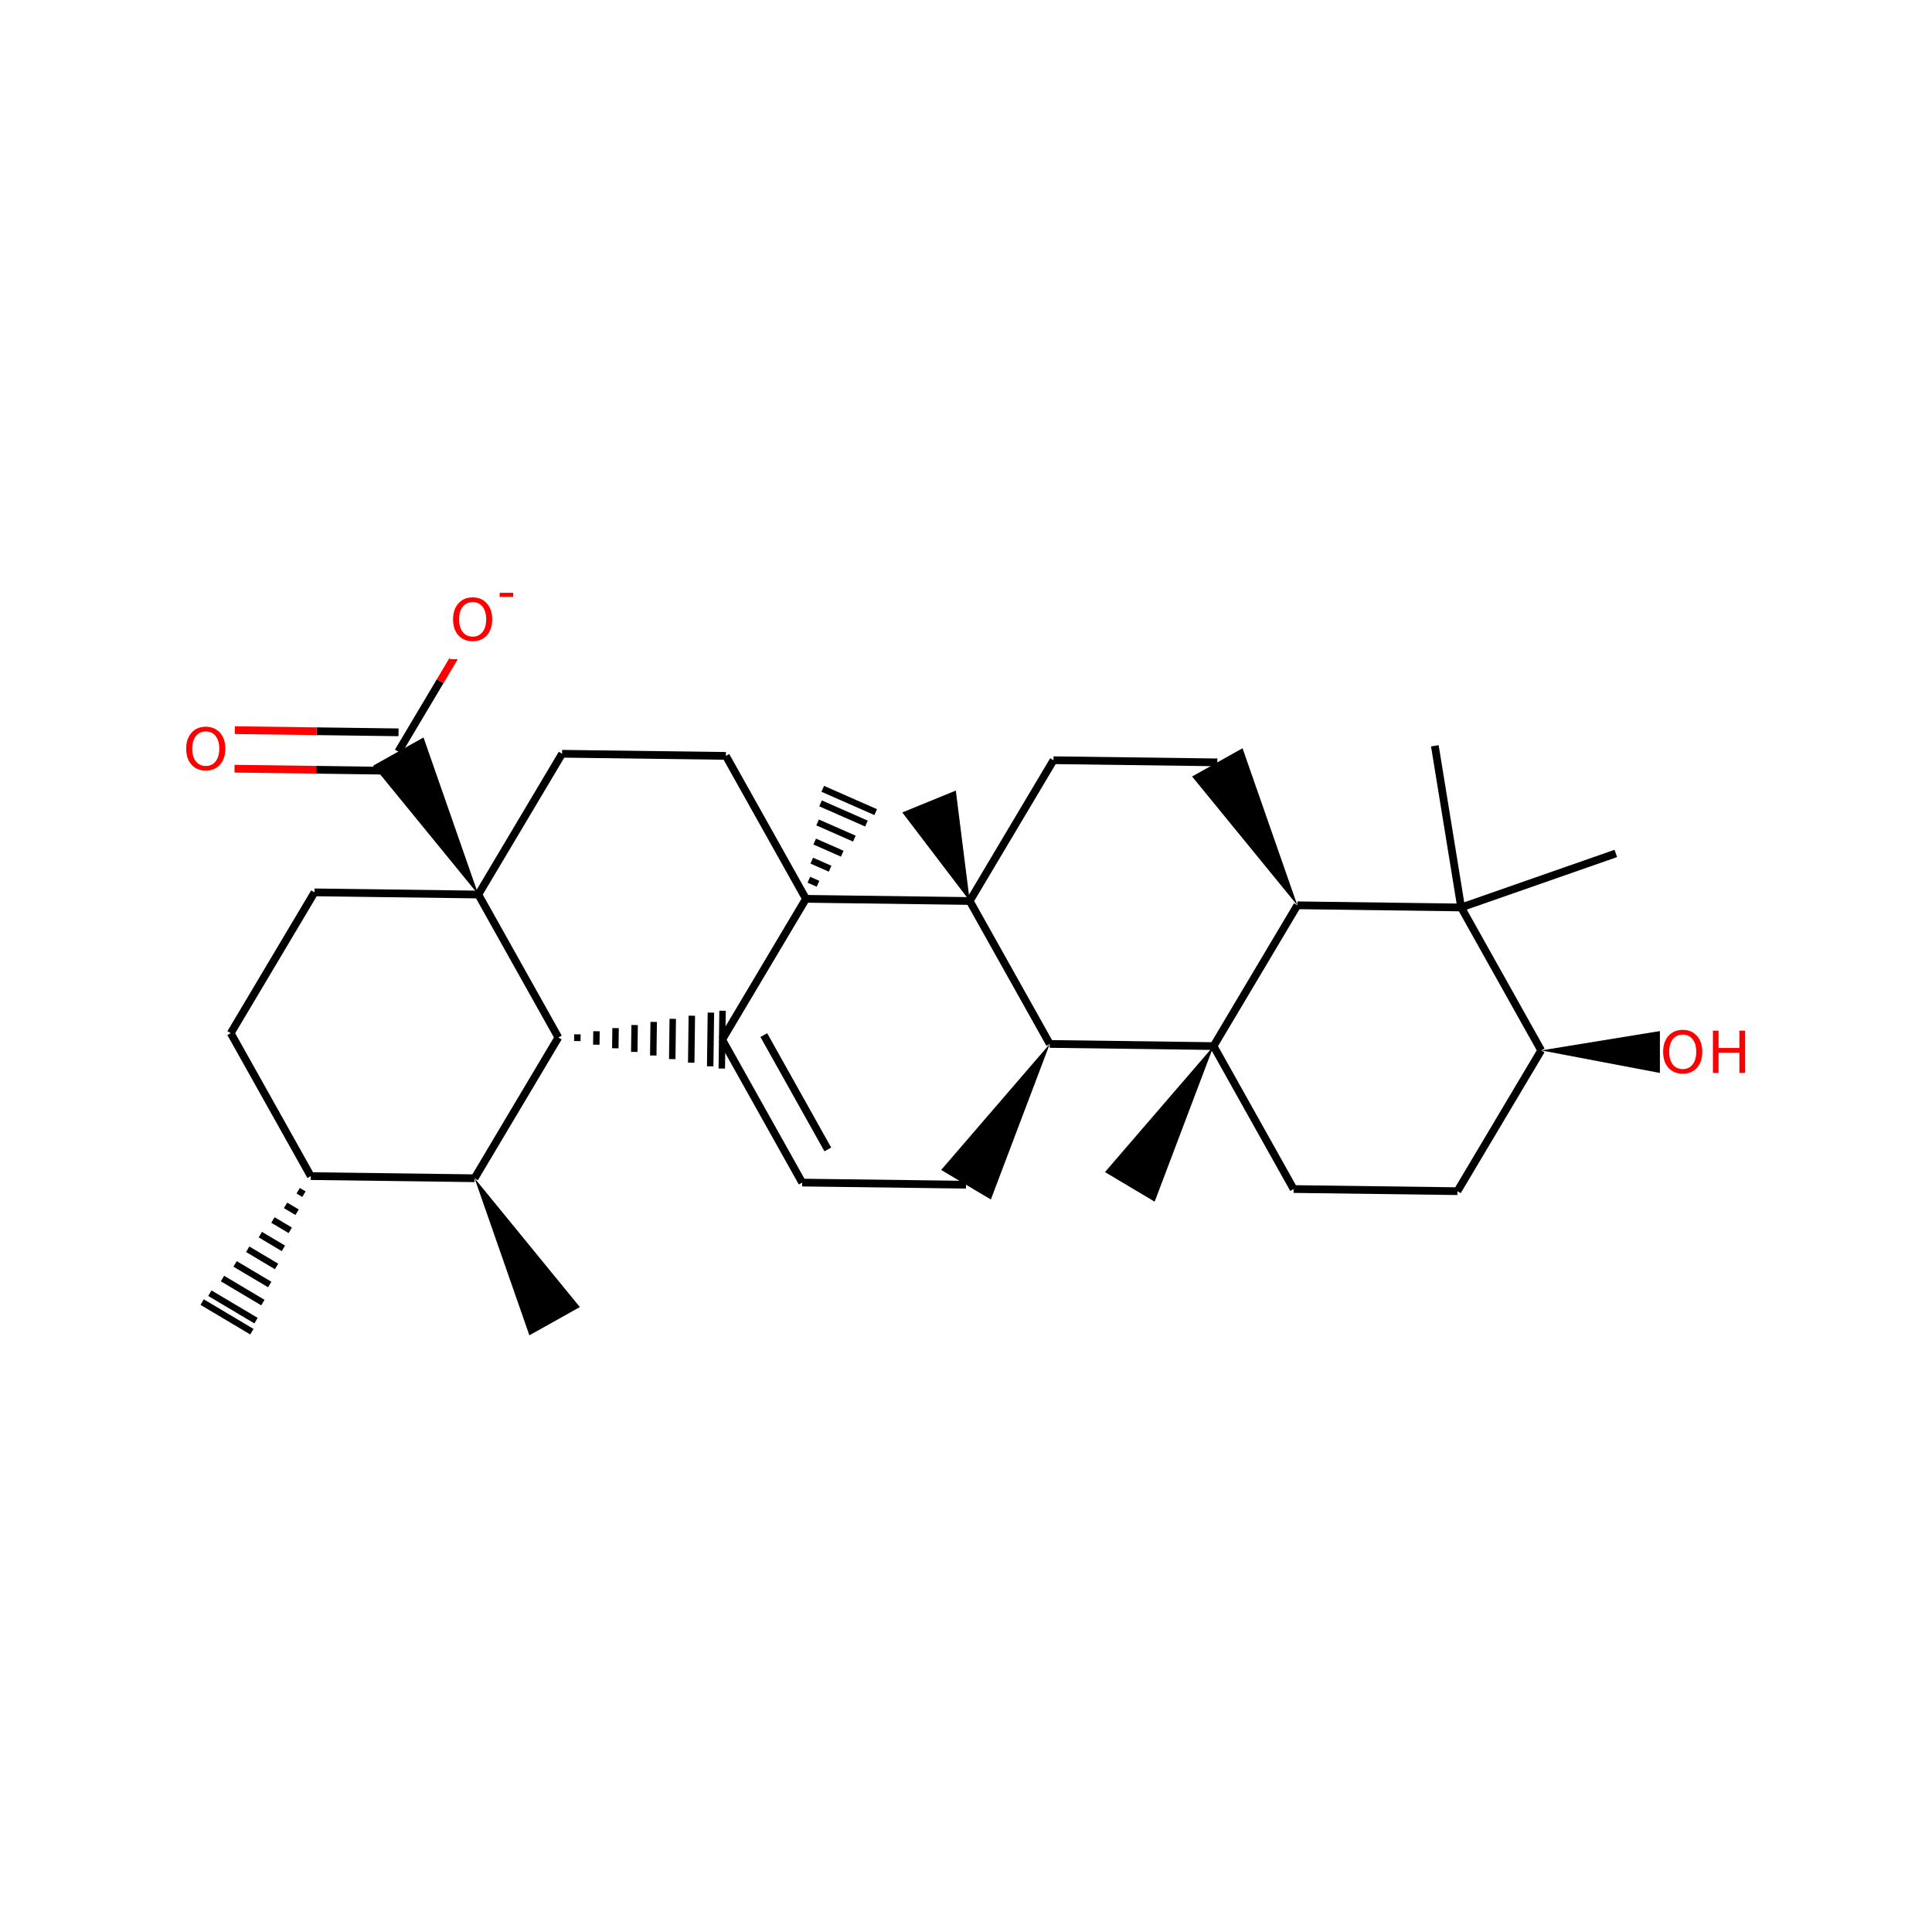 <svg xmlns="http://www.w3.org/2000/svg" xmlns:xlink="http://www.w3.org/1999/xlink" width="300pt" height="300pt" viewBox="0 0 300 300"><defs><symbol overflow="visible"><path d="M.453 1.594v-7.938h4.5v7.938zm.5-.5h3.5v-6.938h-3.5zm0 0"/></symbol><symbol overflow="visible" id="a"><path d="M3.547-5.953c-.65 0-1.164.242-1.547.72-.375.48-.563 1.13-.563 1.952 0 .835.188 1.49.563 1.967.383.48.898.72 1.547.72.644 0 1.156-.24 1.53-.72.376-.476.564-1.132.564-1.968 0-.822-.187-1.474-.562-1.954-.375-.477-.887-.72-1.53-.72zm0-.734c.914 0 1.648.312 2.203.937.55.617.828 1.438.828 2.47 0 1.042-.277 1.87-.828 2.483-.555.617-1.29.922-2.203.922-.93 0-1.668-.305-2.22-.922C.774-1.41.5-2.237.5-3.28c0-1.033.273-1.853.828-2.47.55-.625 1.29-.938 2.22-.938zm0 0"/></symbol><symbol overflow="visible" id="b"><path d="M.89-6.563h.876v2.688H5v-2.688h.89V0H5v-3.125H1.766V0H.89zm0 0"/></symbol><symbol overflow="visible"><path d="M.406 1.422V-5.64h4V1.42zM.844.97h3.11v-6.157H.843zm0 0"/></symbol><symbol overflow="visible" id="c"><path d="M.39-2.516H2.5v.64H.39zm0 0"/></symbol></defs><g><path fill="#fff" d="M0 0h300v300H0z"/><path d="M239.313 163.105l25.378 4.825.12-8.977zm0 0"/><path d="M257.75 157.94h15v11h-15zm0 0" fill="#fff"/><g fill="#f00"><use xlink:href="#a" x="257.75" y="166.604"/><use xlink:href="#b" x="265.092" y="166.604"/></g><path d="M239.313 163.105l-13.004 21.86M226.887 140.91l12.425 22.195M226.31 184.965l-25.44-.332M200.87 184.633l-12.43-22.196M188.44 162.438l13.01-21.864" stroke-width="1.2" stroke="#000" stroke-miterlimit="10" fill="none"/><path d="M188.44 162.438L171.58 182l7.715 4.594zm0 0"/><path d="M163.008 162.102l25.433.335" stroke-width="1.2" stroke="#000" stroke-miterlimit="10" fill="none"/><path d="M201.45 140.574l-8.51-24.387-7.835 4.387zm0 0"/><path d="M201.45 140.574l25.437.336M189.023 118.38l-25.437-.333M163.586 118.047l-13.008 21.86M150.578 139.906l12.43 22.196" stroke-width="1.2" stroke="#000" stroke-miterlimit="10" fill="none"/><path d="M150.578 139.906l-2.16-17.148-8.313 3.398zm0 0"/><path d="M125.145 139.57l25.433.336" stroke-width="1.2" stroke="#000" stroke-miterlimit="10" fill="none"/><path d="M163.008 162.102l-16.867 19.566 7.72 4.59zm0 0"/><path d="M150 183.96l-25.438-.33M124.563 183.63l-12.426-22.196M128.543 178.484l-9.94-17.757" stroke-width="1.2" stroke="#000" stroke-miterlimit="10" fill="none"/><path d="M86.7 161.098m2.948.558l.012-1.043m2.934 1.606l.027-2.087m2.923 2.644l.04-3.13m2.905 3.693l.055-4.172m2.894 4.73l.067-5.214m2.88 5.773l.08-6.254m2.868 6.817l.094-7.3m2.85 7.858l.11-8.34m1.692 8.684l.117-8.977" stroke="#000" stroke-miterlimit="10" fill="none"/><path d="M125.145 139.57l-13.008 21.864M86.7 161.098l-13.01 21.86M74.273 138.902L86.7 161.098" stroke-width="1.2" stroke="#000" stroke-miterlimit="10" fill="none"/><path d="M73.69 182.957l8.513 24.39 7.836-4.386zm0 0"/><path d="M73.69 182.957l-25.432-.332M48.258 182.625l-12.43-22.195" stroke-width="1.2" stroke="#000" stroke-miterlimit="10" fill="none"/><path d="M48.258 182.625m-1.957 2.27l.895.535m-2.855 1.738l1.793 1.066m-3.75 1.207l2.687 1.6m-4.648.67l3.586 2.134m-5.543.14l4.48 2.668m-6.44-.394l5.378 3.2m-7.336-.927l6.273 3.732m-8.234-1.46l7.172 4.264m-8.367-2.88l7.72 4.595" stroke="#000" stroke-miterlimit="10" fill="none"/><path d="M35.828 160.43l13.008-21.864M48.836 138.566l25.437.336M74.273 138.902l13.008-21.86" stroke-width="1.2" stroke="#000" stroke-miterlimit="10" fill="none"/><path d="M74.273 138.902l-8.51-24.386-7.833 4.382zm0 0"/><path d="M87.28 117.043l25.435.332M112.715 117.375l12.43 22.195" stroke-width="1.2" stroke="#000" stroke-miterlimit="10" fill="none"/><path d="M125.145 139.57m1.878-2.336l-1.425-.63m3.304-1.71l-2.85-1.253m4.733-1.08l-4.28-1.884m6.16-.457l-5.708-2.51m7.586.173l-7.13-3.137m8.564 1.36l-8.22-3.618" stroke="#000" stroke-miterlimit="10" fill="none"/><path d="M61.883 113.715l-12.715-.168" stroke-width="1.2" stroke="#000" stroke-miterlimit="10" fill="none"/><path d="M49.168 113.547l-12.72-.168" stroke-width="1.2" stroke="#f00" stroke-miterlimit="10" fill="none"/><path d="M61.805 119.7l-12.72-.17" stroke-width="1.2" stroke="#000" stroke-miterlimit="10" fill="none"/><path d="M49.086 119.53l-12.715-.167" stroke-width="1.2" stroke="#f00" stroke-miterlimit="10" fill="none"/><path d="M61.844 116.707l6.504-10.93" stroke-width="1.2" stroke="#000" stroke-miterlimit="10" fill="none"/><path d="M68.348 105.777l6.504-10.93" stroke-width="1.2" stroke="#f00" stroke-miterlimit="10" fill="none"/><path d="M28.41 110.87h8v11h-8zm0 0" fill="#fff"/><use xlink:href="#a" x="28.41" y="119.534" fill="#f00"/><path d="M69.852 87.348h11v15h-11zm0 0" fill="#fff"/><use xlink:href="#a" x="69.852" y="99.449" fill="#f00"/><use xlink:href="#c" x="77.193" y="94.566" fill="#f00"/><path d="M226.887 140.91l-4.086-25.105M226.887 140.91l24.015-8.387" stroke-width="1.2" stroke="#000" stroke-miterlimit="10" fill="none"/></g></svg>
